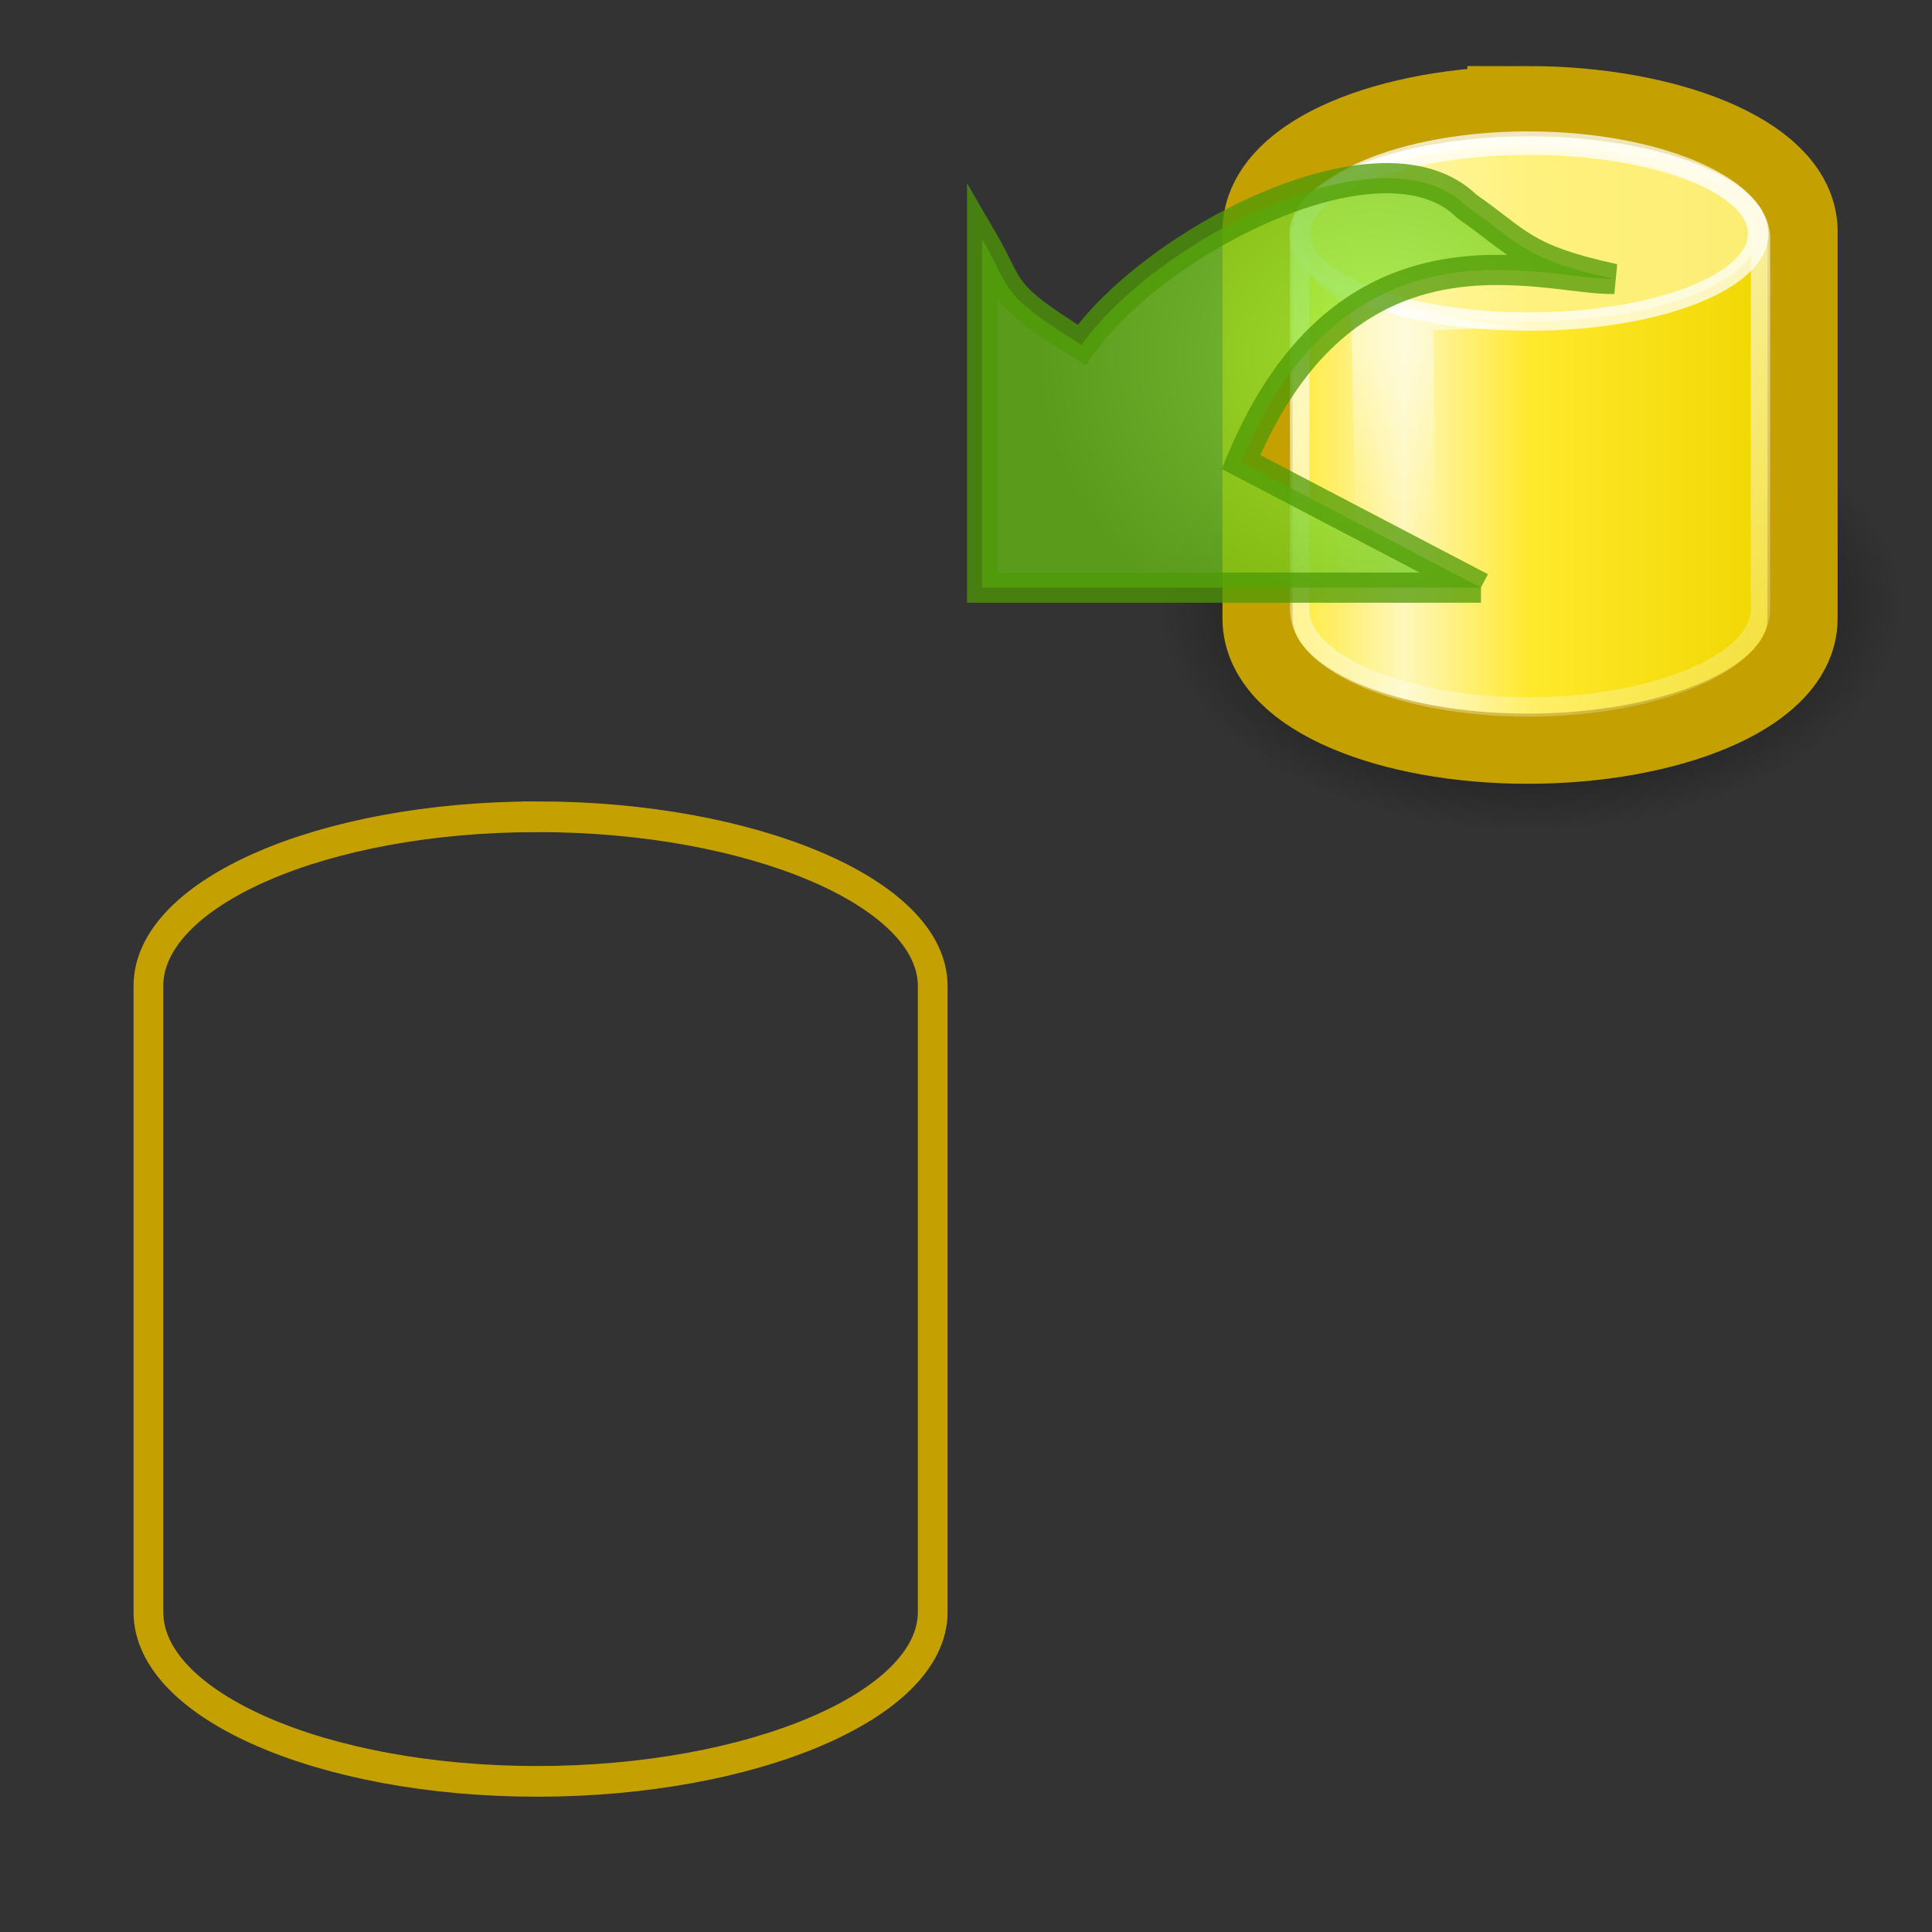 <?xml version="1.0" encoding="UTF-8" standalone="no"?>
<svg
   xmlns:dc="http://purl.org/dc/elements/1.1/"
   xmlns:cc="http://creativecommons.org/ns#"
   xmlns:rdf="http://www.w3.org/1999/02/22-rdf-syntax-ns#"
   xmlns:svg="http://www.w3.org/2000/svg"
   xmlns="http://www.w3.org/2000/svg"
   xmlns:xlink="http://www.w3.org/1999/xlink"
   xmlns:sodipodi="http://sodipodi.sourceforge.net/DTD/sodipodi-0.dtd"
   xmlns:inkscape="http://www.inkscape.org/namespaces/inkscape"
   id="svg2"
   viewBox="0 0 32 32"
   version="1.0"
   inkscape:version="0.48.0 r9654"
   width="100%"
   height="100%"
   sodipodi:docname="incoming.svg">
  <rect x="0" y="0" width="32" height="32" fill="#333333" stroke="none"/>
  <sodipodi:namedview
     pagecolor="#ffffff"
     bordercolor="#666666"
     borderopacity="1"
     objecttolerance="1"
     gridtolerance="1"
     guidetolerance="10"
     inkscape:pageopacity="0"
     inkscape:pageshadow="2"
     inkscape:window-width="923"
     inkscape:window-height="604"
     id="namedview64"
     showgrid="true"
     inkscape:zoom="11.625"
     inkscape:cx="12.651102"
     inkscape:cy="17.165288"
     inkscape:window-x="229"
     inkscape:window-y="58"
     inkscape:window-maximized="0"
     inkscape:current-layer="layer1">
    <inkscape:grid
       type="xygrid"
       id="grid3041"
       empspacing="5"
       visible="true"
       enabled="true"
       snapvisiblegridlinesonly="true" />
  </sodipodi:namedview>
  <defs
     id="defs4">
    <linearGradient
       id="linearGradient3687">
      <stop
         id="stop3689"
         stop-color="#94ec3e"
         offset="0" />
      <stop
         id="stop3691"
         stop-color="#67bd13"
         offset="1" />
    </linearGradient>
    <radialGradient
       id="radialGradient3031"
       xlink:href="#linearGradient3687"
       gradientUnits="userSpaceOnUse"
       cy="115.13"
       cx="58.143"
       gradientTransform="matrix(0,-0.481,0.536,0,-38.941,33.861)"
       r="10.5" />
    <radialGradient
       id="radialGradient6718-8"
       gradientUnits="userSpaceOnUse"
       cy="40"
       cx="23.857"
       gradientTransform="matrix(1,0,0,0.5,0,20)"
       r="17.143">
      <stop
         id="stop4128-8-5"
         stop-color="#000"
         offset="0" />
      <stop
         id="stop4130-6-7"
         stop-color="#000"
         stop-opacity="0"
         offset="1" />
    </radialGradient>
    <linearGradient
       id="linearGradient6720-1"
       x1="9.303"
       gradientUnits="userSpaceOnUse"
       y1="26.719"
       gradientTransform="matrix(0.887,0,0,0.864,-4.968,-6.337)"
       x2="38.826"
       y2="26.719">
      <stop
         id="stop4136-4-8"
         stop-color="#ffe827"
         offset="0" />
      <stop
         id="stop4148-86-9"
         stop-color="#fef7bb"
         offset="0.25" />
      <stop
         id="stop4142-5-2"
         stop-color="#ffe92c"
         offset="0.5" />
      <stop
         id="stop4138-0-7"
         stop-color="#efd600"
         offset="1" />
    </linearGradient>
    <linearGradient
       id="linearGradient6722-4"
       x1="17.16"
       gradientUnits="userSpaceOnUse"
       y1="14.004"
       gradientTransform="matrix(0.887,0,0,0.864,-4.968,-6.262)"
       x2="37.969"
       y2="56.576">
      <stop
         id="stop4178-0-3"
         stop-color="#FFF"
         offset="0" />
      <stop
         id="stop4180-6-1"
         stop-color="#FFF"
         stop-opacity="0"
         offset="1" />
    </linearGradient>
    <linearGradient
       id="linearGradient6724-3"
       x1="16.071"
       gradientUnits="userSpaceOnUse"
       y1="19.5"
       gradientTransform="matrix(0.887,0,0,0.864,-5.095,-4.053)"
       x2="15.786"
       y2="30">
      <stop
         id="stop6926-8-3"
         stop-color="#FFF"
         offset="0" />
      <stop
         id="stop6928-9-4"
         stop-color="#FFF"
         stop-opacity="0"
         offset="1" />
    </linearGradient>
    <radialGradient
       inkscape:collect="always"
       xlink:href="#radialGradient6718-8"
       id="radialGradient2910-1"
       gradientUnits="userSpaceOnUse"
       gradientTransform="matrix(1.121,0,0,0.682,-10.359,-1.245)"
       cx="23.857"
       cy="40"
       r="17.143" />
    <linearGradient
       inkscape:collect="always"
       xlink:href="#linearGradient6720-1"
       id="linearGradient2912-1"
       gradientUnits="userSpaceOnUse"
       gradientTransform="matrix(0.887,0,0,0.864,-4.968,-6.337)"
       x1="9.303"
       y1="26.719"
       x2="38.826"
       y2="26.719" />
    <linearGradient
       inkscape:collect="always"
       xlink:href="#linearGradient6720-1"
       id="linearGradient2914-3"
       gradientUnits="userSpaceOnUse"
       gradientTransform="matrix(0.887,0,0,0.864,-4.968,-6.337)"
       x1="9.303"
       y1="26.719"
       x2="38.826"
       y2="26.719" />
    <linearGradient
       inkscape:collect="always"
       xlink:href="#linearGradient6722-4"
       id="linearGradient2916-8"
       gradientUnits="userSpaceOnUse"
       gradientTransform="matrix(0.887,0,0,0.864,-4.968,-6.262)"
       x1="17.16"
       y1="14.004"
       x2="37.969"
       y2="56.576" />
    <linearGradient
       inkscape:collect="always"
       xlink:href="#linearGradient6724-3"
       id="linearGradient2918-7"
       gradientUnits="userSpaceOnUse"
       gradientTransform="matrix(0.887,0,0,0.864,-5.095,-4.053)"
       x1="16.071"
       y1="19.5"
       x2="15.786"
       y2="30" />
  </defs>
  <g
     inkscape:groupmode="layer"
     id="layer1"
     inkscape:label="Repositories">
    <g
       style="display:inline;opacity:1"
       id="remote-repo"
       transform="matrix(0.321,0,0,0.321,20.086,1.659)">
      <path
         inkscape:connector-curvature="0"
         id="path3366-shadow"
         style="color:#000000;fill:url(#radialGradient2910-1);fill-rule:nonzero;display:block"
         d="m 35.585,26.019 c 0,6.453 -8.601,11.685 -19.21,11.685 -10.609,0 -19.21,-5.231 -19.21,-11.685 0,-6.453 8.601,-11.685 19.21,-11.685 10.61,0 19.21,5.231 19.21,11.684 z"
         display="block" />
      <g
         id="g3936">
        <path
           inkscape:connector-curvature="0"
           display="block"
           stroke-miterlimit="10"
           d="m 16.262,1.361 c -6.971,0 -12.638,2.422 -12.638,5.402 v 19.989 c 0,2.98 5.668,5.402 12.638,5.402 6.971,0 12.864,-2.422 12.864,-5.402 v -19.99 c 0,-2.98 -5.894,-5.402 -12.864,-5.402 z"
           style="color:#000000;fill:url(#linearGradient2912-1);fill-rule:nonzero;stroke:#c4a000;stroke-width:6.24;stroke-linecap:butt;stroke-linejoin:miter;stroke-miterlimit:10;stroke-dasharray:none;stroke-dashoffset:0;display:block"
           id="path2865-fat-edge" />
        <path
           inkscape:connector-curvature="0"
           id="path3068"
           style="color:#000000;fill:url(#linearGradient2914-3);fill-rule:nonzero;stroke:#c4a000;stroke-width:1;stroke-linecap:butt;stroke-linejoin:miter;stroke-miterlimit:10;stroke-dasharray:none;stroke-dashoffset:0;display:block"
           d="m 16.262,1.361 c -6.971,0 -12.638,2.422 -12.638,5.402 v 19.989 c 0,2.98 5.668,5.402 12.638,5.402 6.971,0 12.864,-2.422 12.864,-5.402 v -19.99 c 0,-2.98 -5.894,-5.402 -12.864,-5.402 z"
           stroke-miterlimit="10"
           display="block" />
        <path
           inkscape:connector-curvature="0"
           id="path4174"
           style="opacity:0.75;color:#000000;fill:none;stroke:url(#linearGradient2916-8);stroke-width:1;stroke-linecap:butt;stroke-linejoin:miter;stroke-miterlimit:10;stroke-dasharray:none;stroke-dashoffset:0;display:block"
           d="m 16.27,2.111 c -6.499,0 -11.783,2.259 -11.783,5.037 v 19.126 c 0,2.778 5.284,5.037 11.783,5.037 6.499,0 11.994,-2.259 11.994,-5.037 V 7.148 c 0,-2.778 -5.495,-5.037 -11.994,-5.037 z"
           display="block"
           stroke-miterlimit="10" />
        <path
           inkscape:connector-curvature="0"
           id="path3364"
           style="opacity:0.75;color:#000000;fill:#fff498;fill-rule:nonzero;stroke:#ffffff;stroke-width:1.148;stroke-linecap:butt;stroke-linejoin:miter;stroke-miterlimit:10;stroke-dasharray:none;stroke-dashoffset:0;display:block"
           d="m 36.857,14.071 c 0,3.038 -5.756,5.5 -12.857,5.5 -7.101,0 -12.857,-2.462 -12.857,-5.5 0,-3.038 5.756,-5.5 12.857,-5.5 7.101,0 12.857,2.462 12.857,5.5 z"
           transform="matrix(0.92,0,0,0.825,-5.762,-4.721)"
           stroke-miterlimit="10"
           display="block" />
        <path
           inkscape:connector-curvature="0"
           id="path6922"
           style="opacity:0.494;color:#000000;fill:url(#linearGradient2918-7);fill-rule:nonzero;display:block"
           d="m 7.132,10.704 0.317,14.51 4.054,1.111 -0.127,-14.448 4.815,-0.185 c -4.626,-0.202 -9.919,-2.14 -11.72,-3.396 1.257,1.808 2.661,2.408 2.661,2.408 z"
           display="block" />
      </g>
    </g>
    <g
       style="fill:none;display:inline"
       id="local-repo-outline"
       transform="matrix(0.47,0,0,0.485,1.257,13.389)">
      <path
         inkscape:connector-curvature="0"
         display="block"
         stroke-miterlimit="10"
         d="m 16.253,0.287 c -7.555,0 -13.697,2.592 -13.697,5.779 V 27.45 c 0,3.188 6.143,5.779 13.697,5.779 7.555,0 13.942,-2.592 13.942,-5.779 V 6.065 c 0,-3.188 -6.387,-5.779 -13.942,-5.779 z"
         style="color:#000000;fill:none;stroke:#c4a000;stroke-width:1.048;stroke-linecap:butt;stroke-linejoin:miter;stroke-miterlimit:10;stroke-dasharray:none;stroke-dashoffset:0;display:block"
         id="outline" />
    </g>
  </g>
  <g
     inkscape:groupmode="layer"
     id="layer2"
     inkscape:label="Operation">
    <path
       id="incoming-arrow"
       d="m 24.53,9.733 -8.263,0 0,-5.774 c 0.5,0.857 0.246,0.883 1.648,1.754 1.214,-1.723 4.979,-3.675 6.38,-2.295 0.863,0.598 0.923,0.872 2.438,1.202 -1.156,0.025 -4.41,-1.212 -6.179,3.032 l 3.975,2.08"
       inkscape:connector-curvature="0"
       style="opacity:0.75;fill:url(#radialGradient3031);fill-rule:evenodd;stroke:#4e9a06;stroke-width:0.5;stroke-linecap:butt;stroke-linejoin:miter" />
  </g>
</svg>
